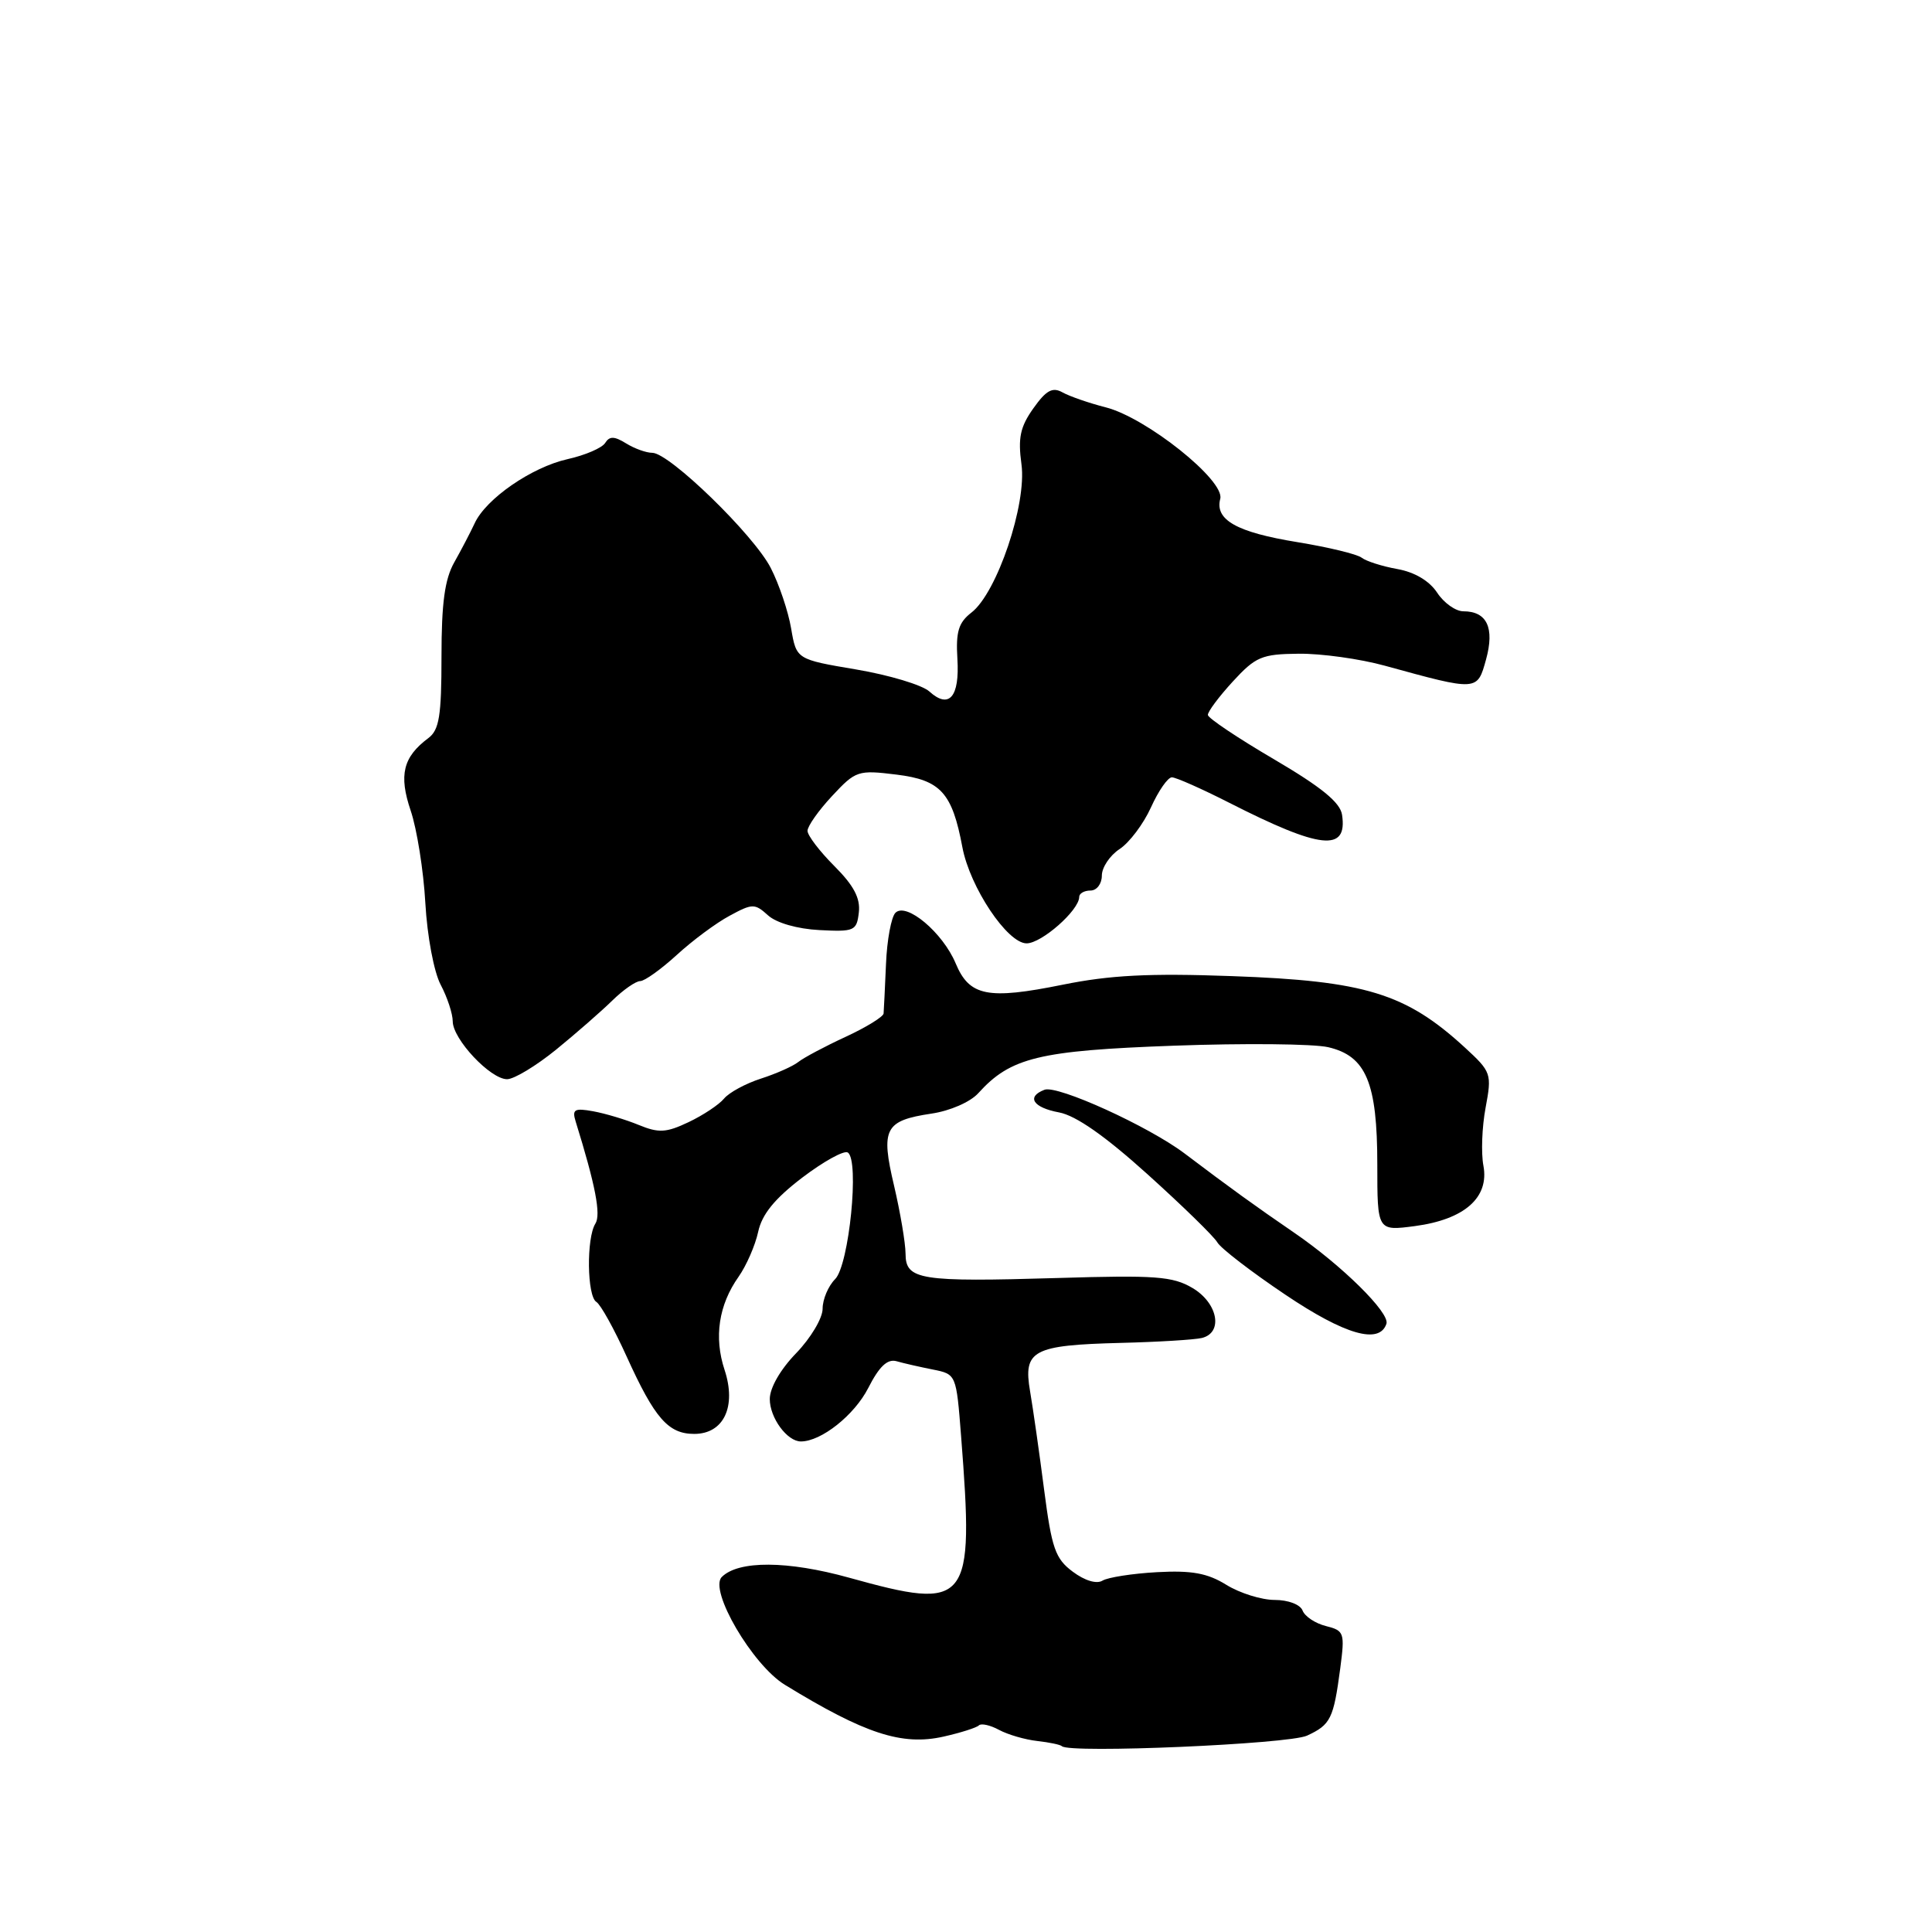 <?xml version="1.0" encoding="UTF-8" standalone="no"?>
<!DOCTYPE svg PUBLIC "-//W3C//DTD SVG 1.1//EN" "http://www.w3.org/Graphics/SVG/1.1/DTD/svg11.dtd" >
<svg xmlns="http://www.w3.org/2000/svg" xmlns:xlink="http://www.w3.org/1999/xlink" version="1.1" viewBox="0 0 256 256">
 <g >
 <path fill="currentColor"
d=" M 173.19 229.98 C 176.32 228.53 176.70 227.76 177.59 221.06 C 178.21 216.34 178.12 216.07 175.69 215.46 C 174.29 215.11 172.90 214.19 172.60 213.41 C 172.30 212.61 170.70 212.00 168.90 212.00 C 167.16 212.00 164.28 211.10 162.50 210.00 C 160.00 208.45 157.92 208.07 153.32 208.32 C 150.05 208.50 146.80 209.01 146.09 209.44 C 145.31 209.92 143.74 209.45 142.15 208.26 C 139.83 206.54 139.36 205.17 138.35 197.39 C 137.72 192.50 136.88 186.63 136.49 184.35 C 135.56 178.92 136.84 178.24 148.52 177.94 C 153.46 177.82 158.29 177.52 159.25 177.29 C 162.12 176.59 161.38 172.65 158.00 170.66 C 155.39 169.12 153.09 168.95 140.25 169.34 C 121.84 169.89 120.00 169.60 119.99 166.12 C 119.98 164.68 119.29 160.63 118.47 157.12 C 116.68 149.55 117.23 148.49 123.42 147.56 C 125.88 147.20 128.58 146.02 129.63 144.85 C 133.91 140.12 137.65 139.21 155.53 138.56 C 164.87 138.22 174.07 138.31 176.00 138.76 C 181.02 139.93 182.50 143.46 182.50 154.31 C 182.50 163.12 182.50 163.12 187.50 162.46 C 194.06 161.58 197.35 158.68 196.56 154.46 C 196.24 152.78 196.37 149.32 196.85 146.77 C 197.69 142.27 197.61 142.03 194.11 138.81 C 186.28 131.62 180.90 129.97 163.23 129.34 C 152.29 128.94 147.07 129.21 140.81 130.48 C 130.88 132.49 128.45 132.01 126.63 127.65 C 124.92 123.57 120.09 119.51 118.65 120.95 C 118.10 121.50 117.53 124.55 117.40 127.73 C 117.26 130.90 117.12 133.86 117.08 134.30 C 117.03 134.73 114.77 136.13 112.04 137.39 C 109.31 138.65 106.50 140.15 105.79 140.71 C 105.08 141.28 102.85 142.27 100.83 142.92 C 98.81 143.57 96.61 144.76 95.94 145.57 C 95.27 146.38 93.16 147.78 91.24 148.69 C 88.27 150.10 87.29 150.15 84.63 149.06 C 82.91 148.35 80.19 147.54 78.60 147.25 C 76.11 146.80 75.78 147.00 76.28 148.61 C 78.91 157.08 79.65 160.94 78.89 162.14 C 77.69 164.04 77.78 171.75 79.02 172.51 C 79.59 172.86 81.40 176.13 83.05 179.78 C 86.76 187.95 88.55 190.00 91.99 190.00 C 95.90 190.00 97.61 186.38 96.01 181.52 C 94.58 177.20 95.23 172.90 97.87 169.17 C 98.90 167.70 100.07 165.03 100.46 163.23 C 100.96 160.90 102.64 158.84 106.29 156.05 C 109.12 153.90 111.83 152.40 112.33 152.71 C 113.91 153.68 112.51 167.63 110.66 169.49 C 109.75 170.40 109.00 172.17 109.00 173.42 C 109.00 174.67 107.42 177.31 105.50 179.30 C 103.41 181.45 102.00 183.90 102.00 185.38 C 102.00 187.87 104.30 191.00 106.12 191.00 C 108.82 191.00 113.20 187.52 115.04 183.93 C 116.50 181.06 117.58 180.03 118.80 180.37 C 119.73 180.64 121.90 181.13 123.61 181.47 C 126.71 182.09 126.71 182.10 127.35 190.30 C 129.09 212.66 128.44 213.48 112.50 209.05 C 104.37 206.79 97.85 206.75 95.64 208.96 C 93.90 210.70 99.70 220.61 103.99 223.24 C 114.58 229.73 119.51 231.35 125.02 230.11 C 127.29 229.60 129.40 228.93 129.71 228.62 C 130.01 228.32 131.22 228.59 132.38 229.22 C 133.55 229.85 135.82 230.51 137.43 230.69 C 139.04 230.87 140.52 231.18 140.71 231.38 C 141.69 232.36 170.77 231.11 173.19 229.98 Z  M 183.71 175.40 C 184.18 173.96 177.82 167.68 171.50 163.35 C 166.33 159.81 162.98 157.39 156.99 152.86 C 152.22 149.25 140.11 143.74 138.40 144.40 C 135.96 145.33 136.88 146.76 140.33 147.40 C 142.57 147.82 146.45 150.54 152.08 155.62 C 156.71 159.80 160.87 163.85 161.31 164.63 C 161.76 165.41 165.81 168.53 170.31 171.55 C 178.23 176.88 182.79 178.18 183.71 175.40 Z  M 73.69 139.08 C 76.34 136.92 79.69 133.99 81.13 132.58 C 82.58 131.16 84.25 130.00 84.83 130.00 C 85.41 130.00 87.59 128.44 89.67 126.54 C 91.75 124.63 94.90 122.29 96.68 121.34 C 99.70 119.70 100.01 119.70 101.77 121.29 C 102.87 122.29 105.66 123.09 108.57 123.24 C 113.21 123.48 113.52 123.35 113.80 120.90 C 114.02 119.02 113.13 117.33 110.55 114.75 C 108.60 112.80 107.00 110.70 107.00 110.09 C 107.00 109.47 108.46 107.40 110.25 105.48 C 113.39 102.11 113.68 102.01 118.80 102.64 C 124.64 103.36 126.17 105.04 127.52 112.26 C 128.52 117.57 133.48 125.00 136.03 125.00 C 138.02 125.00 143.00 120.61 143.00 118.85 C 143.00 118.38 143.68 118.00 144.50 118.00 C 145.33 118.00 146.00 117.11 146.00 116.02 C 146.00 114.94 147.06 113.35 148.36 112.50 C 149.65 111.65 151.52 109.17 152.51 106.98 C 153.50 104.79 154.74 103.00 155.28 103.00 C 155.82 103.00 159.24 104.52 162.88 106.37 C 175.01 112.54 178.57 112.92 177.83 107.97 C 177.59 106.33 175.10 104.30 168.80 100.60 C 164.02 97.80 160.08 95.16 160.05 94.74 C 160.02 94.31 161.50 92.33 163.34 90.32 C 166.38 87.01 167.18 86.67 172.09 86.62 C 175.07 86.59 180.20 87.30 183.50 88.21 C 195.83 91.60 195.74 91.60 196.91 87.38 C 198.06 83.19 197.03 81.00 193.90 81.00 C 192.88 81.00 191.32 79.89 190.43 78.53 C 189.40 76.97 187.45 75.81 185.15 75.40 C 183.14 75.04 181.02 74.36 180.43 73.90 C 179.84 73.43 176.02 72.51 171.93 71.84 C 163.87 70.53 160.95 68.89 161.69 66.09 C 162.32 63.66 151.88 55.33 146.50 53.97 C 144.30 53.41 141.74 52.52 140.80 52.00 C 139.47 51.25 138.63 51.70 136.93 54.10 C 135.18 56.56 134.87 58.02 135.35 61.53 C 136.07 66.80 132.11 78.54 128.73 81.16 C 127.01 82.49 126.64 83.70 126.86 87.31 C 127.17 92.36 125.76 94.00 123.14 91.62 C 122.18 90.76 117.83 89.45 113.46 88.71 C 105.53 87.37 105.53 87.37 104.83 83.28 C 104.45 81.03 103.24 77.42 102.13 75.26 C 99.90 70.89 88.70 60.00 86.43 60.00 C 85.63 60.00 84.07 59.44 82.96 58.75 C 81.40 57.79 80.77 57.77 80.19 58.69 C 79.79 59.35 77.54 60.32 75.20 60.84 C 70.44 61.91 64.38 66.09 62.89 69.35 C 62.34 70.53 61.13 72.85 60.20 74.50 C 58.93 76.74 58.50 79.91 58.50 87.00 C 58.50 94.87 58.20 96.72 56.76 97.80 C 53.40 100.31 52.82 102.70 54.42 107.42 C 55.24 109.84 56.12 115.35 56.36 119.66 C 56.61 124.07 57.50 128.81 58.40 130.50 C 59.27 132.15 59.99 134.33 59.99 135.34 C 60.00 137.70 64.98 143.00 67.19 143.00 C 68.12 143.00 71.04 141.23 73.69 139.08 Z "/>
</g>
</svg>